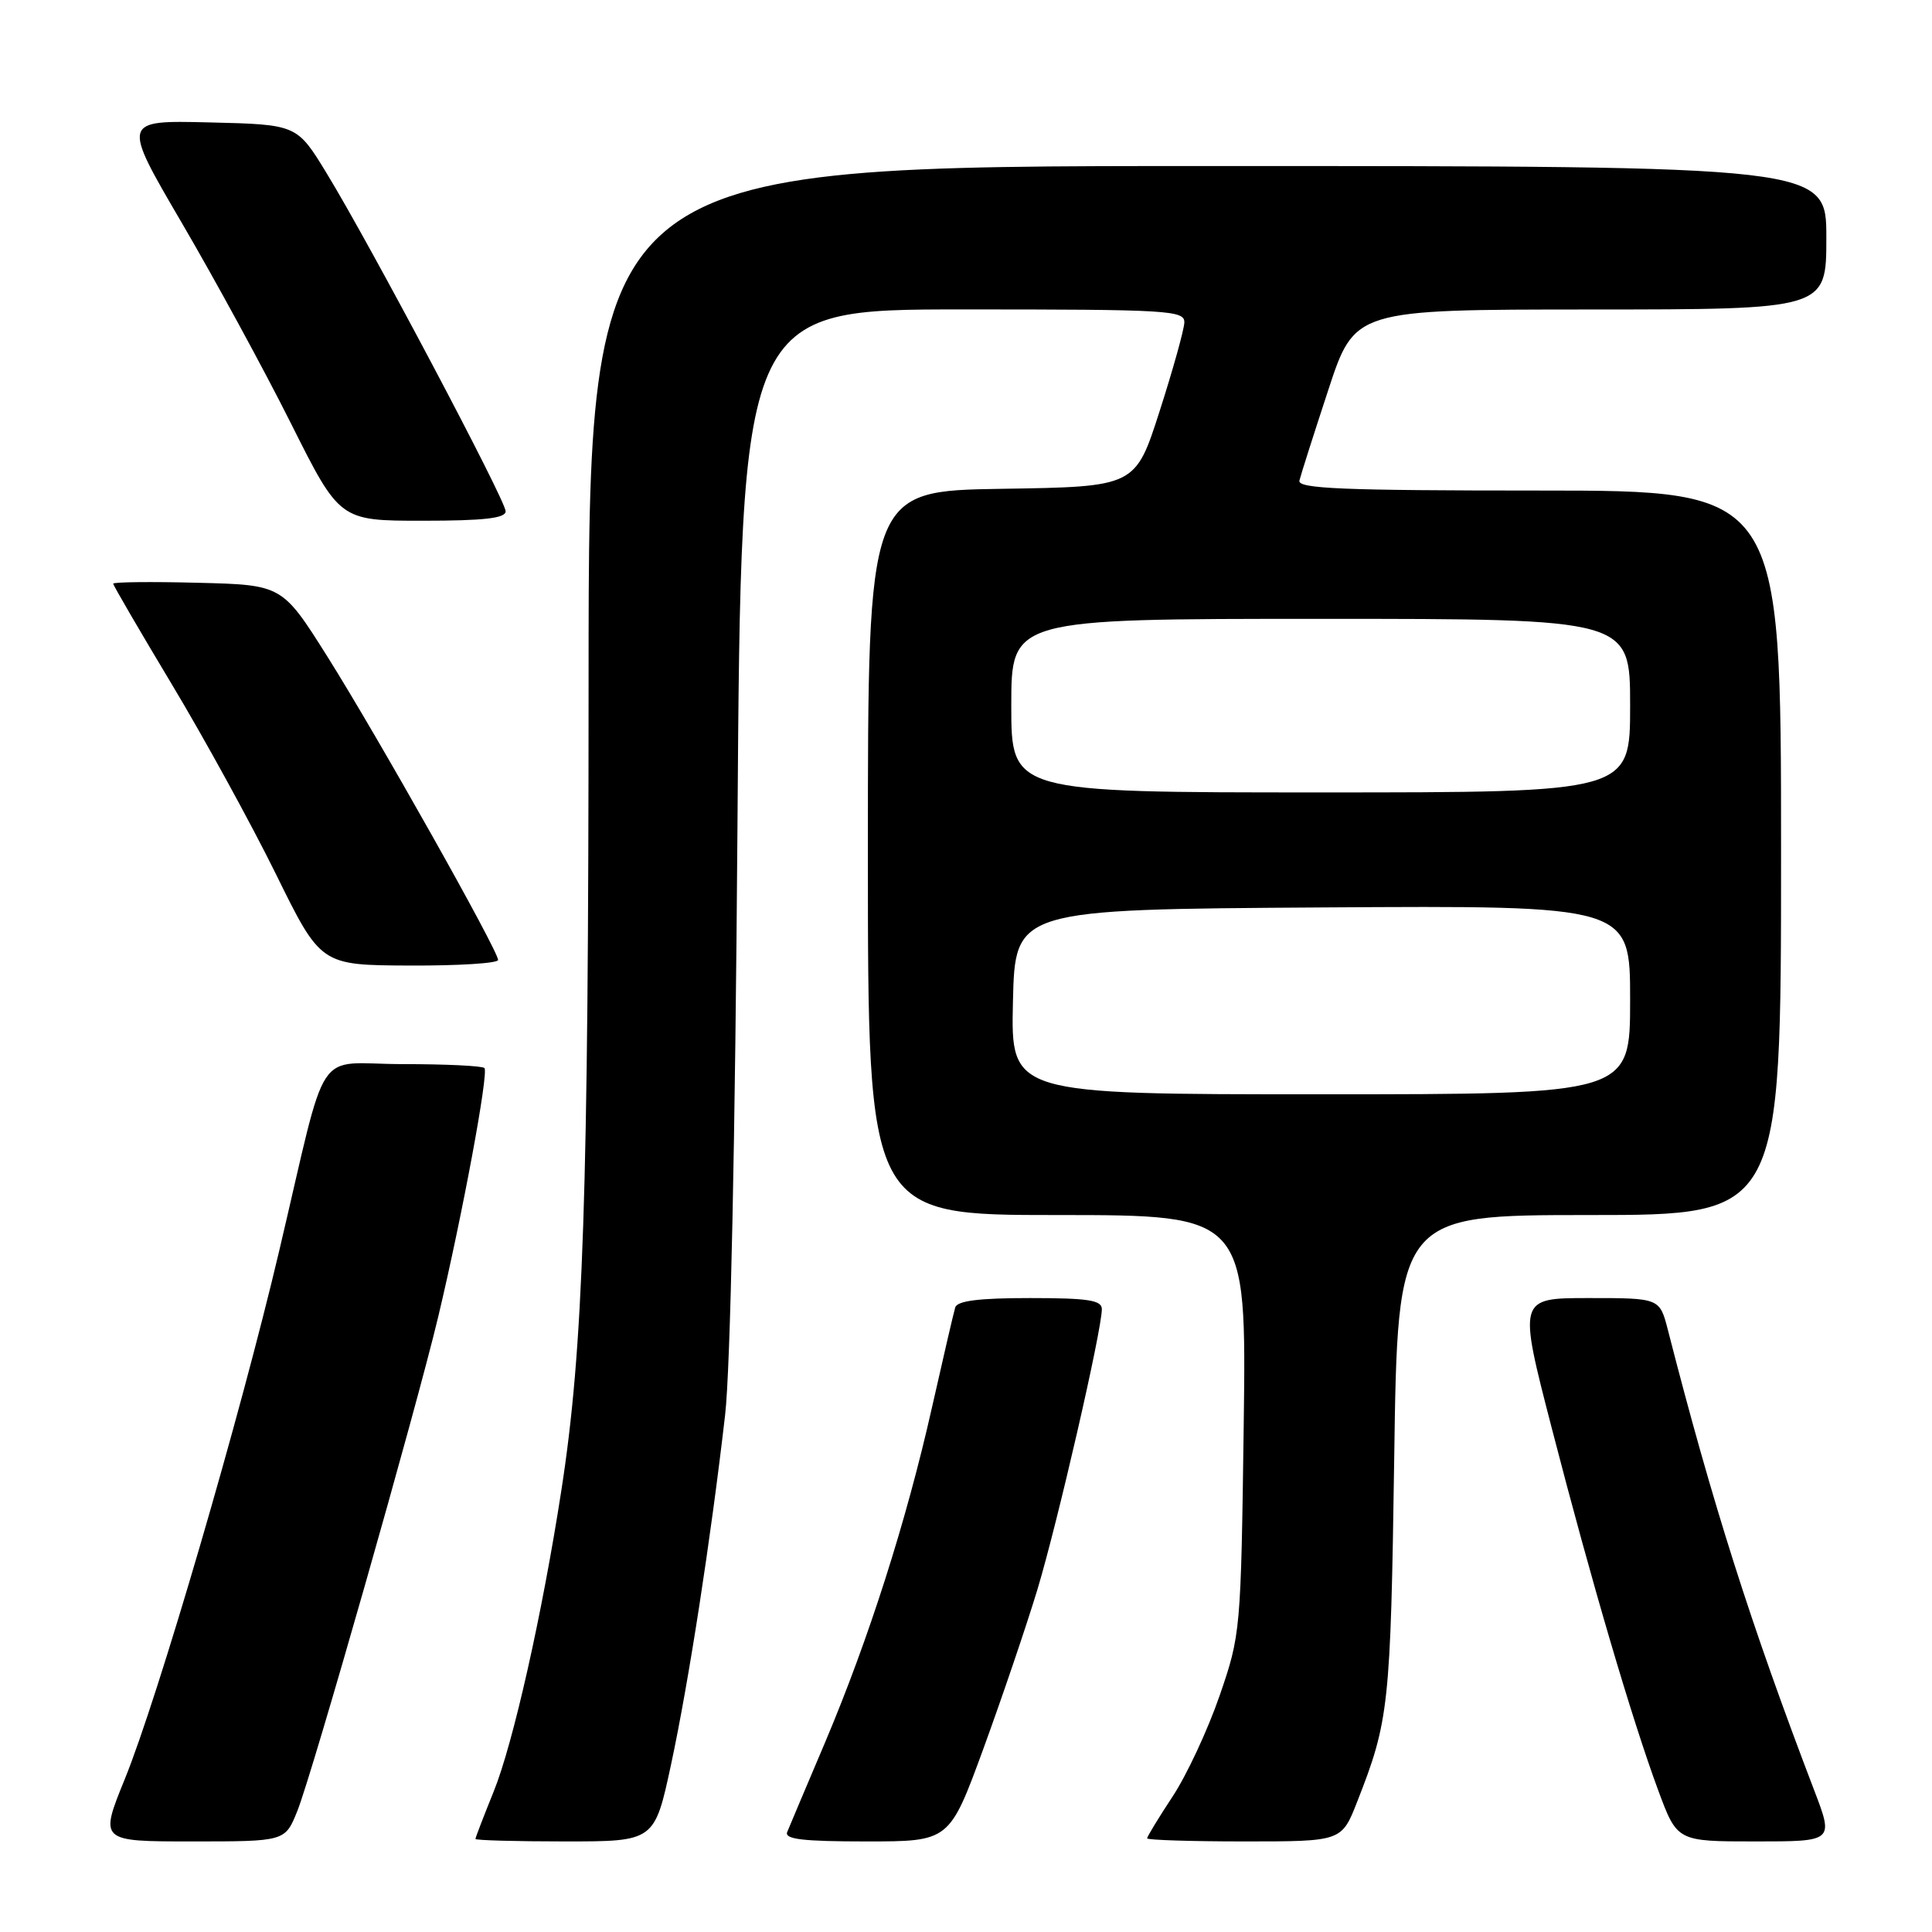 <?xml version="1.0" encoding="UTF-8" standalone="no"?>
<!DOCTYPE svg PUBLIC "-//W3C//DTD SVG 1.1//EN" "http://www.w3.org/Graphics/SVG/1.1/DTD/svg11.dtd" >
<svg xmlns="http://www.w3.org/2000/svg" xmlns:xlink="http://www.w3.org/1999/xlink" version="1.1" viewBox="0 0 256 256">
 <g >
 <path fill="currentColor"
d=" M 39.40 239.96 C 41.40 234.96 55.14 186.76 58.06 174.50 C 61.26 161.07 64.78 142.12 64.19 141.52 C 63.90 141.23 59.03 141.00 53.37 141.00 C 41.43 141.00 43.61 137.71 37.00 165.72 C 31.87 187.53 20.92 224.98 16.53 235.75 C 13.18 244.00 13.18 244.00 25.48 244.00 C 37.78 244.00 37.78 244.00 39.40 239.96 Z  M 88.93 233.75 C 91.25 222.92 94.16 204.14 96.08 187.50 C 96.79 181.37 97.42 151.09 97.72 109.25 C 98.20 41.00 98.20 41.00 127.60 41.00 C 154.96 41.00 157.00 41.12 156.93 42.75 C 156.89 43.71 155.42 49.00 153.65 54.50 C 150.44 64.50 150.44 64.50 132.72 64.77 C 115.00 65.05 115.00 65.05 115.00 113.02 C 115.00 161.00 115.00 161.00 140.08 161.00 C 165.16 161.00 165.16 161.00 164.80 188.75 C 164.43 216.15 164.39 216.60 161.60 224.70 C 160.04 229.21 157.25 235.21 155.38 238.04 C 153.52 240.86 152.00 243.36 152.00 243.59 C 152.00 243.81 157.80 244.00 164.88 244.00 C 177.77 244.00 177.77 244.00 179.83 238.75 C 184.05 228.01 184.26 226.05 184.74 193.25 C 185.20 161.00 185.20 161.00 210.60 161.00 C 236.00 161.00 236.00 161.00 236.00 113.00 C 236.00 65.00 236.00 65.00 203.93 65.00 C 177.89 65.00 171.91 64.75 172.18 63.68 C 172.35 62.96 174.07 57.56 176.00 51.69 C 179.50 41.02 179.50 41.02 210.75 41.01 C 242.00 41.00 242.00 41.00 242.00 31.50 C 242.00 22.00 242.00 22.00 160.00 22.00 C 78.00 22.00 78.00 22.00 77.99 90.25 C 77.98 158.42 77.30 178.67 74.38 197.50 C 71.84 213.93 67.98 231.08 65.41 237.40 C 64.09 240.67 63.00 243.49 63.00 243.67 C 63.00 243.85 68.34 244.00 74.86 244.00 C 86.73 244.00 86.73 244.00 88.93 233.75 Z  M 130.29 231.75 C 132.75 225.01 135.98 215.51 137.46 210.63 C 140.13 201.78 146.00 176.26 146.00 173.47 C 146.00 172.28 144.19 172.00 136.47 172.00 C 129.71 172.00 126.83 172.36 126.57 173.25 C 126.36 173.94 124.98 179.90 123.49 186.50 C 120.09 201.60 115.11 217.19 109.33 230.87 C 106.85 236.71 104.59 242.06 104.31 242.75 C 103.91 243.71 106.38 244.00 114.79 244.00 C 125.80 244.00 125.80 244.00 130.29 231.75 Z  M 240.40 237.25 C 232.00 215.28 226.91 199.27 221.01 176.25 C 219.92 172.00 219.92 172.00 210.54 172.00 C 201.16 172.00 201.16 172.00 205.62 189.25 C 210.85 209.49 216.23 227.79 219.73 237.25 C 222.23 244.00 222.23 244.00 232.61 244.00 C 242.98 244.00 242.98 244.00 240.40 237.25 Z  M 66.00 127.20 C 66.00 125.95 50.00 97.52 43.38 87.00 C 37.39 77.50 37.39 77.50 26.20 77.22 C 20.04 77.06 15.00 77.12 15.00 77.34 C 15.00 77.56 18.51 83.58 22.80 90.73 C 27.09 97.88 33.28 109.16 36.55 115.80 C 42.50 127.89 42.50 127.89 54.25 127.94 C 60.71 127.97 66.00 127.64 66.00 127.20 Z  M 67.00 67.75 C 67.00 66.29 49.03 32.36 43.26 22.92 C 39.34 16.50 39.34 16.50 27.74 16.22 C 16.14 15.94 16.14 15.94 24.10 29.55 C 28.48 37.04 34.98 48.97 38.54 56.08 C 45.01 69.00 45.01 69.00 56.01 69.00 C 64.13 69.00 67.00 68.67 67.00 67.75 Z  M 134.22 132.75 C 134.50 120.50 134.50 120.50 175.25 120.24 C 216.00 119.98 216.00 119.98 216.00 132.49 C 216.00 145.00 216.00 145.00 174.97 145.00 C 133.94 145.00 133.94 145.00 134.22 132.75 Z  M 134.00 93.50 C 134.00 82.00 134.00 82.00 175.00 82.00 C 216.00 82.00 216.00 82.00 216.00 93.50 C 216.00 105.00 216.00 105.00 175.00 105.00 C 134.00 105.00 134.00 105.00 134.00 93.50 Z "/>
</g>
</svg>